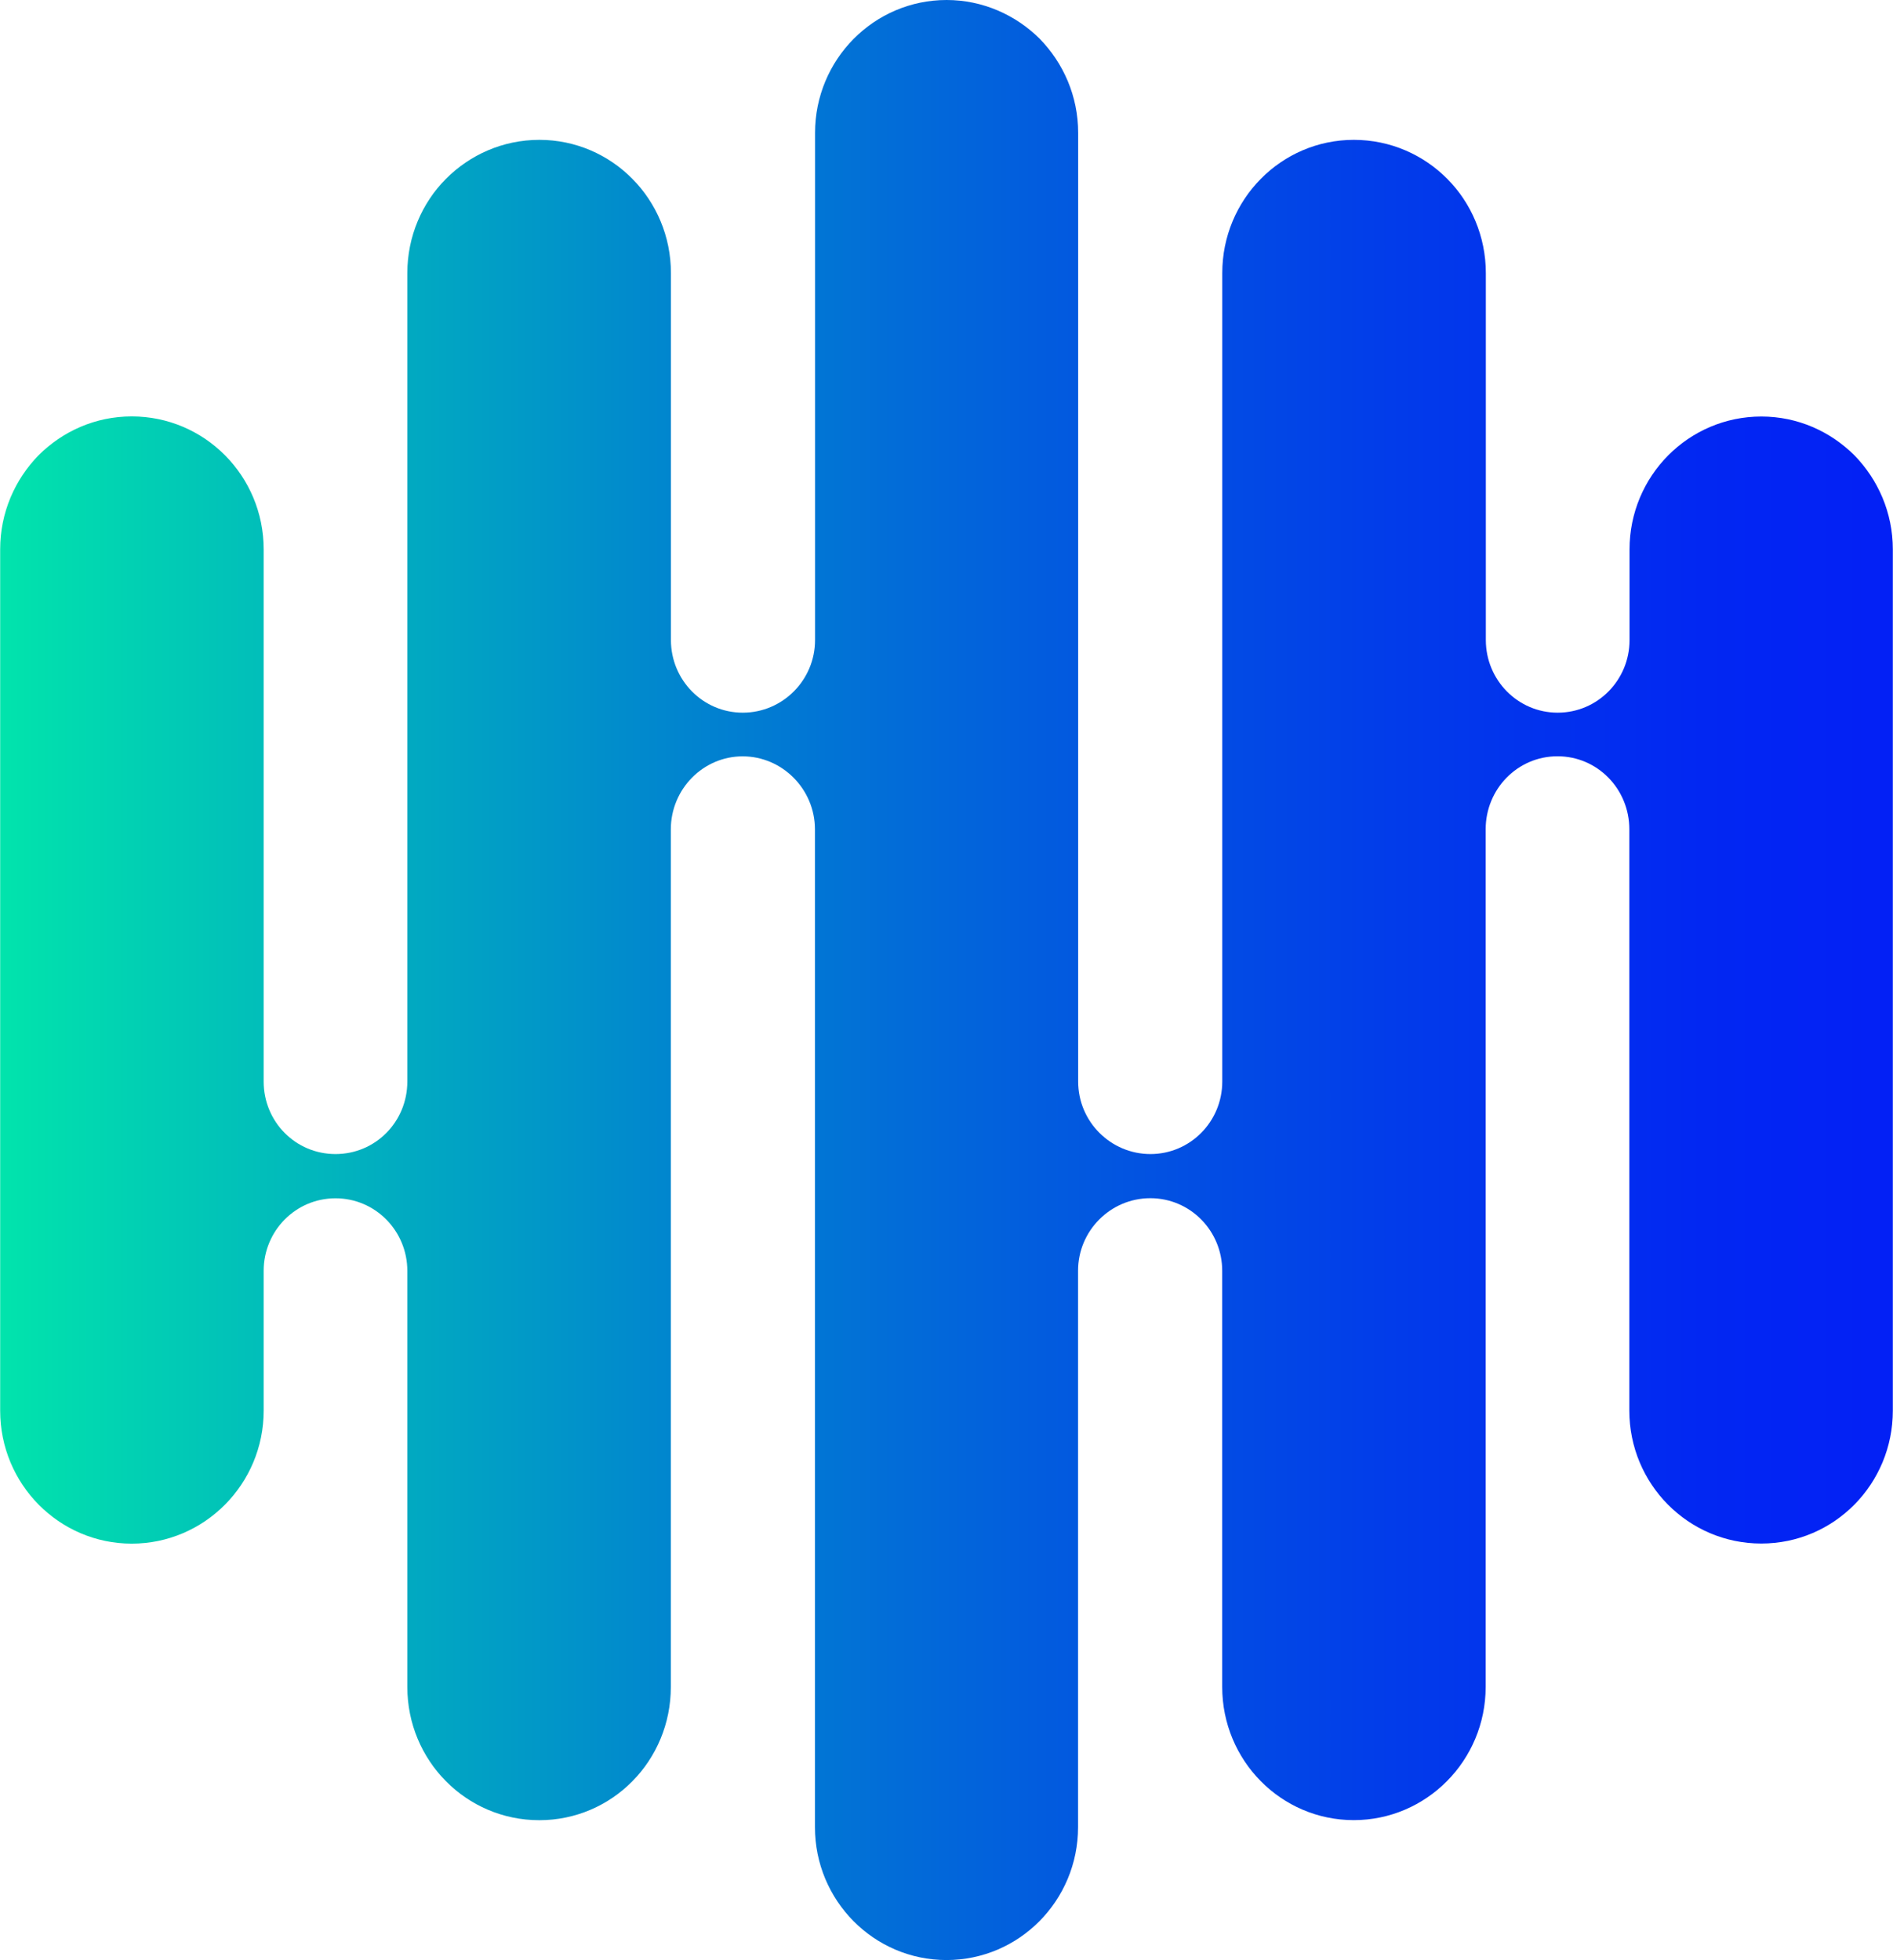 <svg width="56" height="58" viewBox="0 0 56 58" fill="none" xmlns="http://www.w3.org/2000/svg">
<g clip-path="url(#clip0_644_4493)">
<path d="M52.108 12.324C49.949 12.324 48.206 14.086 48.206 16.257V18.939C48.206 20.122 47.261 21.087 46.08 21.087C44.9 21.087 43.955 20.119 43.955 18.939V8.081C43.955 6.99 43.517 6.002 42.819 5.297C42.111 4.581 41.132 4.138 40.05 4.138C37.902 4.138 36.158 5.9 36.158 8.081V32C36.158 33.193 35.203 34.147 34.033 34.147C32.863 34.147 31.895 33.193 31.895 32V3.933C31.895 2.842 31.456 1.864 30.758 1.148C30.05 0.443 29.072 0 28.003 0C25.854 0 24.111 1.762 24.111 3.933V18.939C24.111 20.122 23.153 21.087 21.973 21.087C20.792 21.087 19.848 20.119 19.848 18.939V8.081C19.848 5.9 18.104 4.138 15.955 4.138C14.876 4.138 13.898 4.581 13.187 5.297C12.489 6.002 12.05 6.99 12.05 8.081V32C12.05 33.193 11.106 34.147 9.925 34.147C8.745 34.147 7.8 33.193 7.8 32V16.254C7.8 14.083 6.056 12.321 3.897 12.321C2.818 12.321 1.85 12.764 1.142 13.47C0.444 14.185 0.005 15.163 0.005 16.254V41.741C0.005 43.912 1.749 45.674 3.897 45.674C6.046 45.674 7.8 43.912 7.8 41.741V37.603C7.8 36.42 8.745 35.456 9.925 35.456C11.106 35.456 12.05 36.423 12.05 37.603V49.914C12.05 52.095 13.794 53.857 15.953 53.857C18.112 53.857 19.845 52.095 19.845 49.914V24.54C19.845 23.347 20.802 22.379 21.97 22.379C23.138 22.379 24.108 23.347 24.108 24.54V54.062C24.108 56.233 25.852 57.995 28 57.995C30.149 57.995 31.892 56.233 31.892 54.062V37.6C31.892 36.418 32.85 35.453 34.03 35.453C35.211 35.453 36.156 36.42 36.156 37.6V49.911C36.156 52.093 37.899 53.855 40.048 53.855C42.196 53.855 43.95 52.093 43.95 49.911V24.537C43.95 23.344 44.895 22.377 46.075 22.377C47.256 22.377 48.2 23.344 48.2 24.537V41.738C48.2 43.909 49.944 45.671 52.103 45.671C54.262 45.671 55.995 43.909 55.995 41.738V16.257C55.995 15.166 55.556 14.188 54.858 13.472C54.15 12.767 53.182 12.324 52.103 12.324H52.108Z" fill="url(#paint0_linear_644_4493)"/>
</g>
<defs>
<linearGradient id="paint0_linear_644_4493" x1="0" y1="29" x2="56" y2="29" gradientUnits="userSpaceOnUse">
<stop stop-color="#01E4AC"/>
<stop offset="0.12" stop-color="#01C3B8"/>
<stop offset="0.34" stop-color="#0189CD"/>
<stop offset="0.55" stop-color="#025CDE"/>
<stop offset="0.74" stop-color="#023BEA"/>
<stop offset="0.9" stop-color="#0227F2"/>
<stop offset="1" stop-color="#0320F5"/>
</linearGradient>
<clipPath id="clip0_644_4493">
<rect width="56" height="58" fill="white"/>
</clipPath>
</defs>
</svg>
